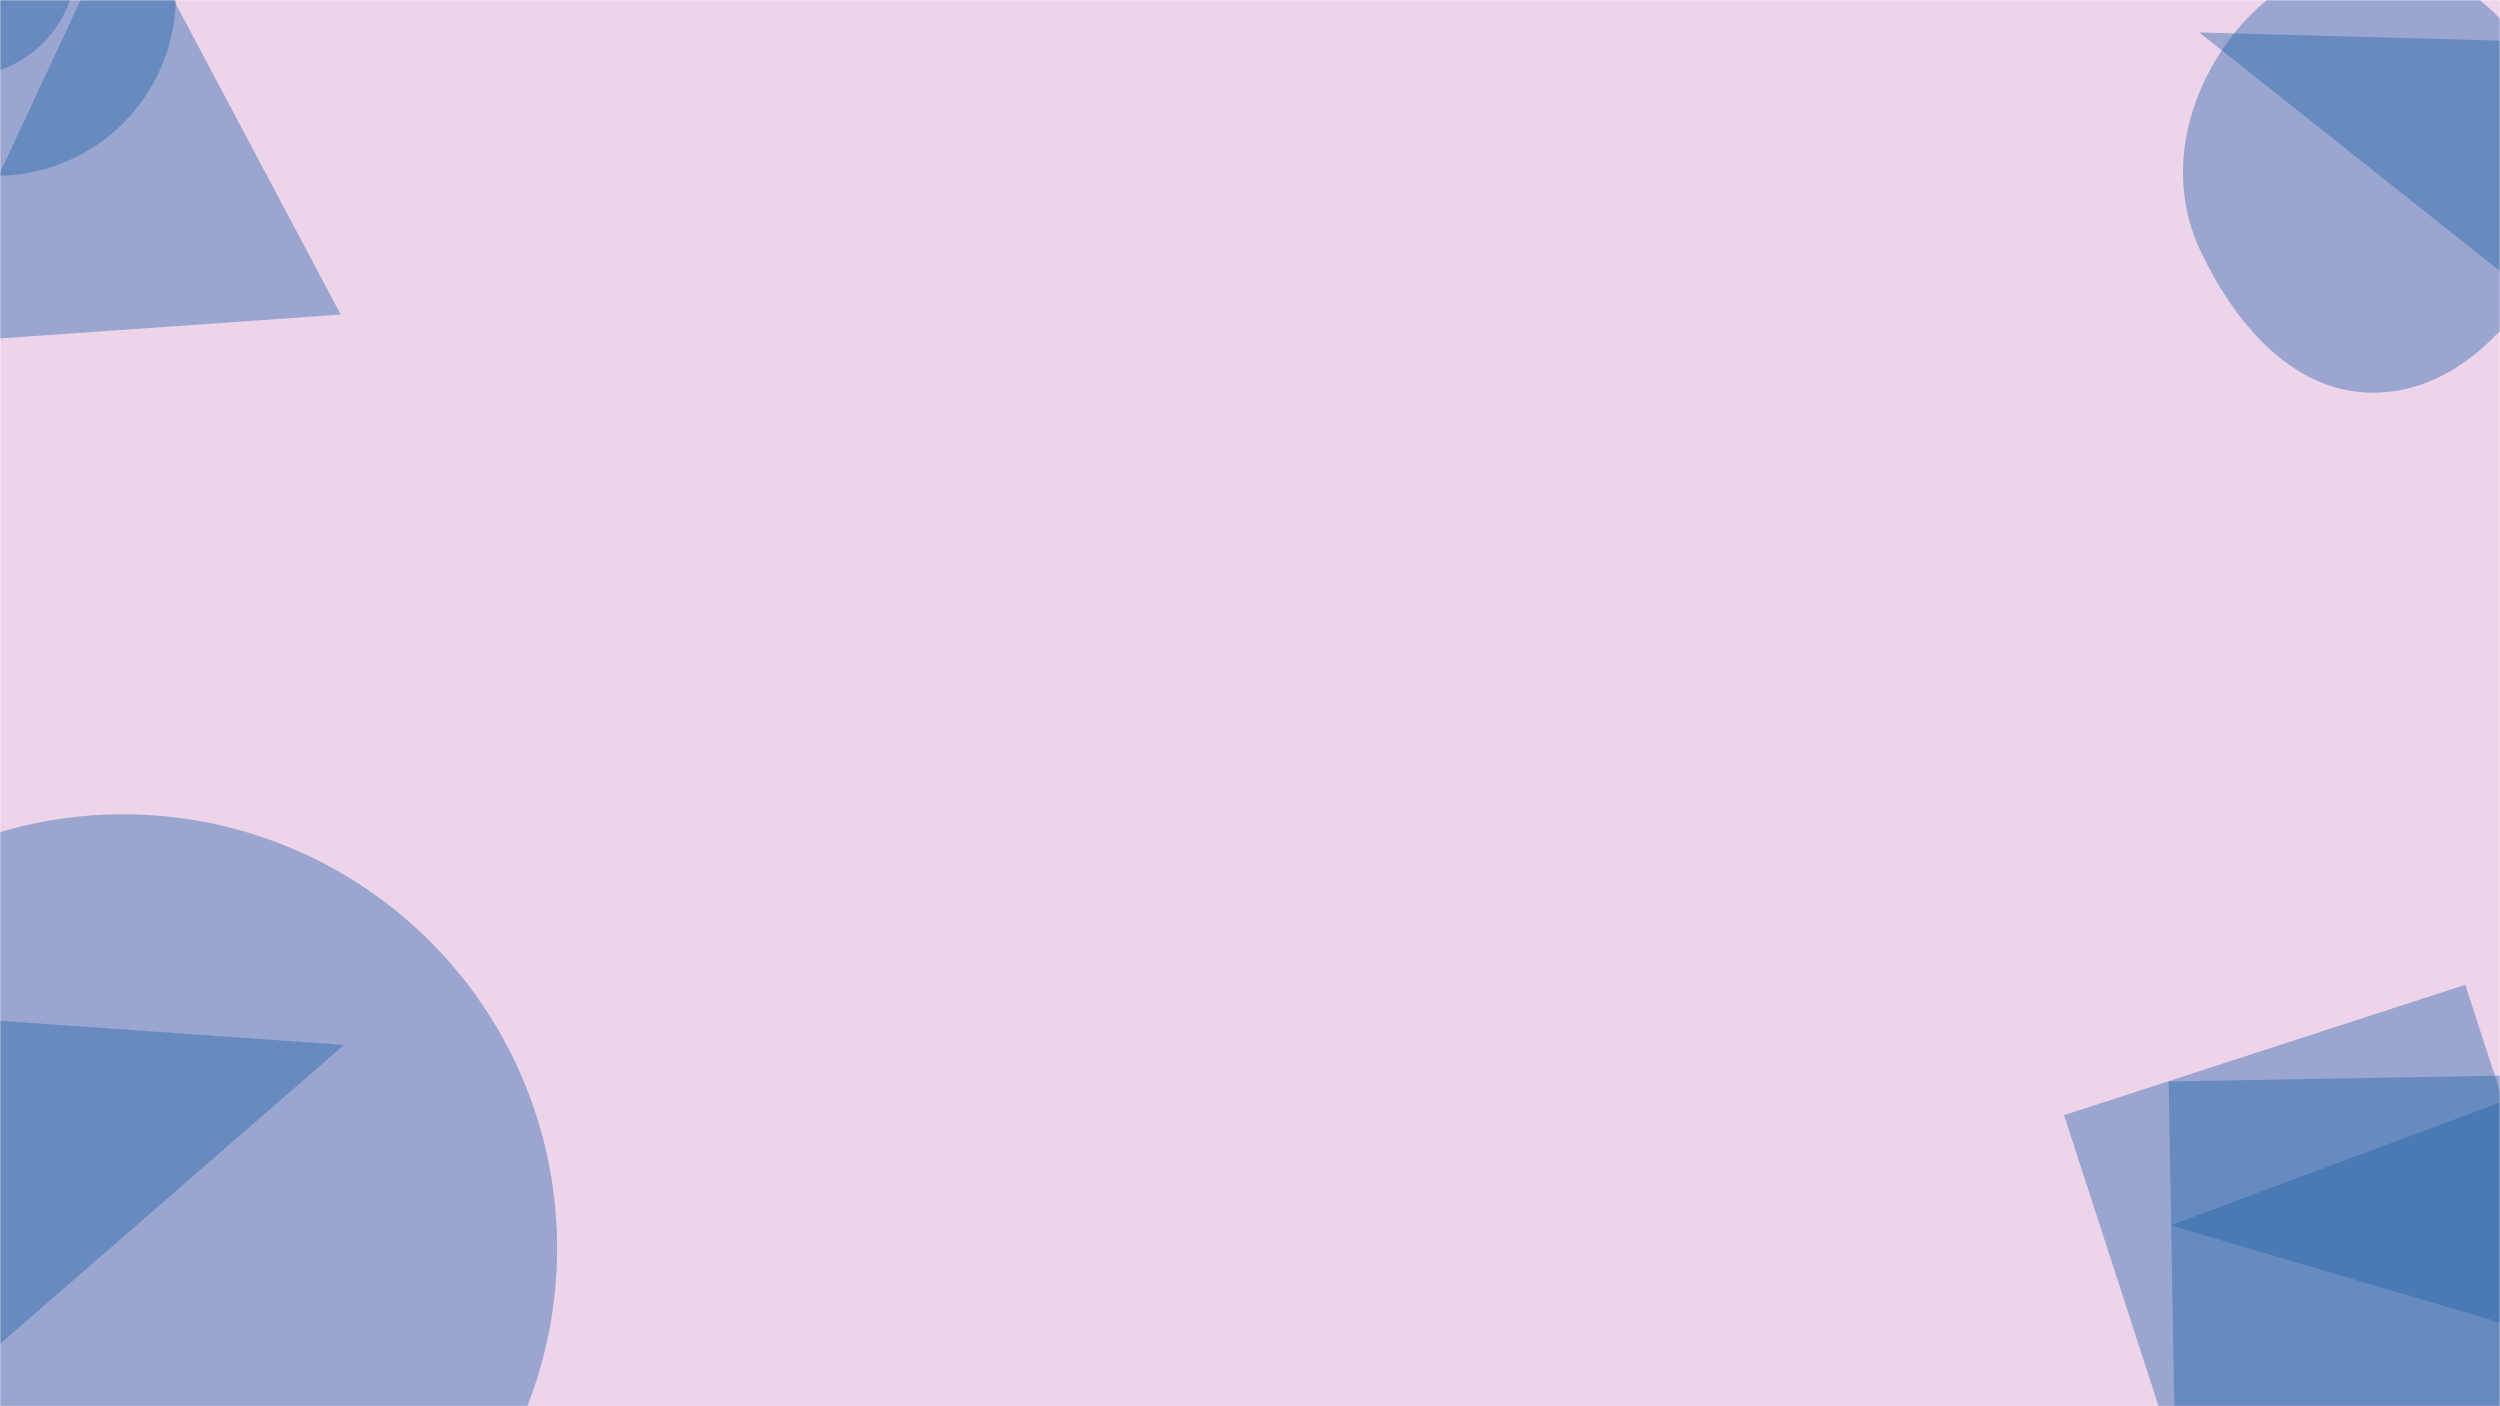 <svg xmlns="http://www.w3.org/2000/svg" version="1.1" xmlns:xlink="http://www.w3.org/1999/xlink" xmlns:svgjs="http://svgjs.com/svgjs" width="1280" height="720" preserveAspectRatio="none" viewBox="0 0 1280 720"><g mask="url(&quot;#SvgjsMask1044&quot;)" fill="none"><rect width="1280" height="720" x="0" y="0" fill="rgba(237, 212, 233, 1)"></rect><path d="M-94 -1.99 a92.01 92.01 0 1 0 184.02 0 a92.01 92.01 0 1 0 -184.02 0z" fill="rgba(31, 99, 167, 0.4)" class="triangle-float2"></path><path d="M-77.01 -18.98 a58.03 58.03 0 1 0 116.06 0 a58.03 58.03 0 1 0 -116.06 0z" fill="rgba(31, 99, 167, 0.4)" class="triangle-float1"></path><path d="M63.629-47.708L-41.011 176.137 174.463 161.07z" fill="rgba(31, 99, 167, 0.4)" class="triangle-float3"></path><path d="M1304.346 158.148L1353.597 22.832 1125.998 16.613z" fill="rgba(31, 99, 167, 0.4)" class="triangle-float2"></path><path d="M1080.31 -40.32 a15.37 15.37 0 1 0 30.74 0 a15.37 15.37 0 1 0 -30.74 0z" fill="rgba(31, 99, 167, 0.4)" class="triangle-float1"></path><path d="M1213.901,201.053C1255.185,201.659,1287.851,168.138,1305.772,130.942C1321.428,98.446,1314.846,61.26,1296.099,30.443C1278.184,0.994,1248.37,-20.343,1213.901,-20.078C1179.847,-19.816,1151.136,2.341,1133.865,31.692C1116.309,61.527,1111.793,97.015,1126.584,128.313C1143.932,165.022,1173.303,200.457,1213.901,201.053" fill="rgba(31, 99, 167, 0.4)" class="triangle-float3"></path><path d="M-52.1 532.11 a8.21 8.21 0 1 0 16.42 0 a8.21 8.21 0 1 0 -16.42 0z" fill="rgba(31, 99, 167, 0.4)" class="triangle-float1"></path><path d="M-159.08 639.08 a222.16 222.16 0 1 0 444.32 0 a222.16 222.16 0 1 0 -444.32 0z" fill="rgba(31, 99, 167, 0.4)" class="triangle-float1"></path><path d="M-39.337 519.922L-54.404 735.395 176.137 534.989z" fill="rgba(31, 99, 167, 0.4)" class="triangle-float3"></path><path d="M1330.076 765.887L1326.306 549.92 1110.339 553.69 1114.109 769.657z" fill="rgba(31, 99, 167, 0.4)" class="triangle-float2"></path><path d="M1056.791 570.955L1123.539 776.383 1328.967 709.636 1262.219 504.208z" fill="rgba(31, 99, 167, 0.4)" class="triangle-float1"></path><path d="M1329.602 691.783L1324.577 547.871 1111.221 627.365z" fill="rgba(31, 99, 167, 0.4)" class="triangle-float3"></path></g><defs><mask id="SvgjsMask1044"><rect width="1280" height="720" fill="#ffffff"></rect></mask><style>
            @keyframes float1 {
                0%{transform: translate(0, 0)}
                50%{transform: translate(-10px, 0)}
                100%{transform: translate(0, 0)}
            }

            .triangle-float1 {
                animation: float1 5s infinite;
            }

            @keyframes float2 {
                0%{transform: translate(0, 0)}
                50%{transform: translate(-5px, -5px)}
                100%{transform: translate(0, 0)}
            }

            .triangle-float2 {
                animation: float2 4s infinite;
            }

            @keyframes float3 {
                0%{transform: translate(0, 0)}
                50%{transform: translate(0, -10px)}
                100%{transform: translate(0, 0)}
            }

            .triangle-float3 {
                animation: float3 6s infinite;
            }
        </style></defs></svg>